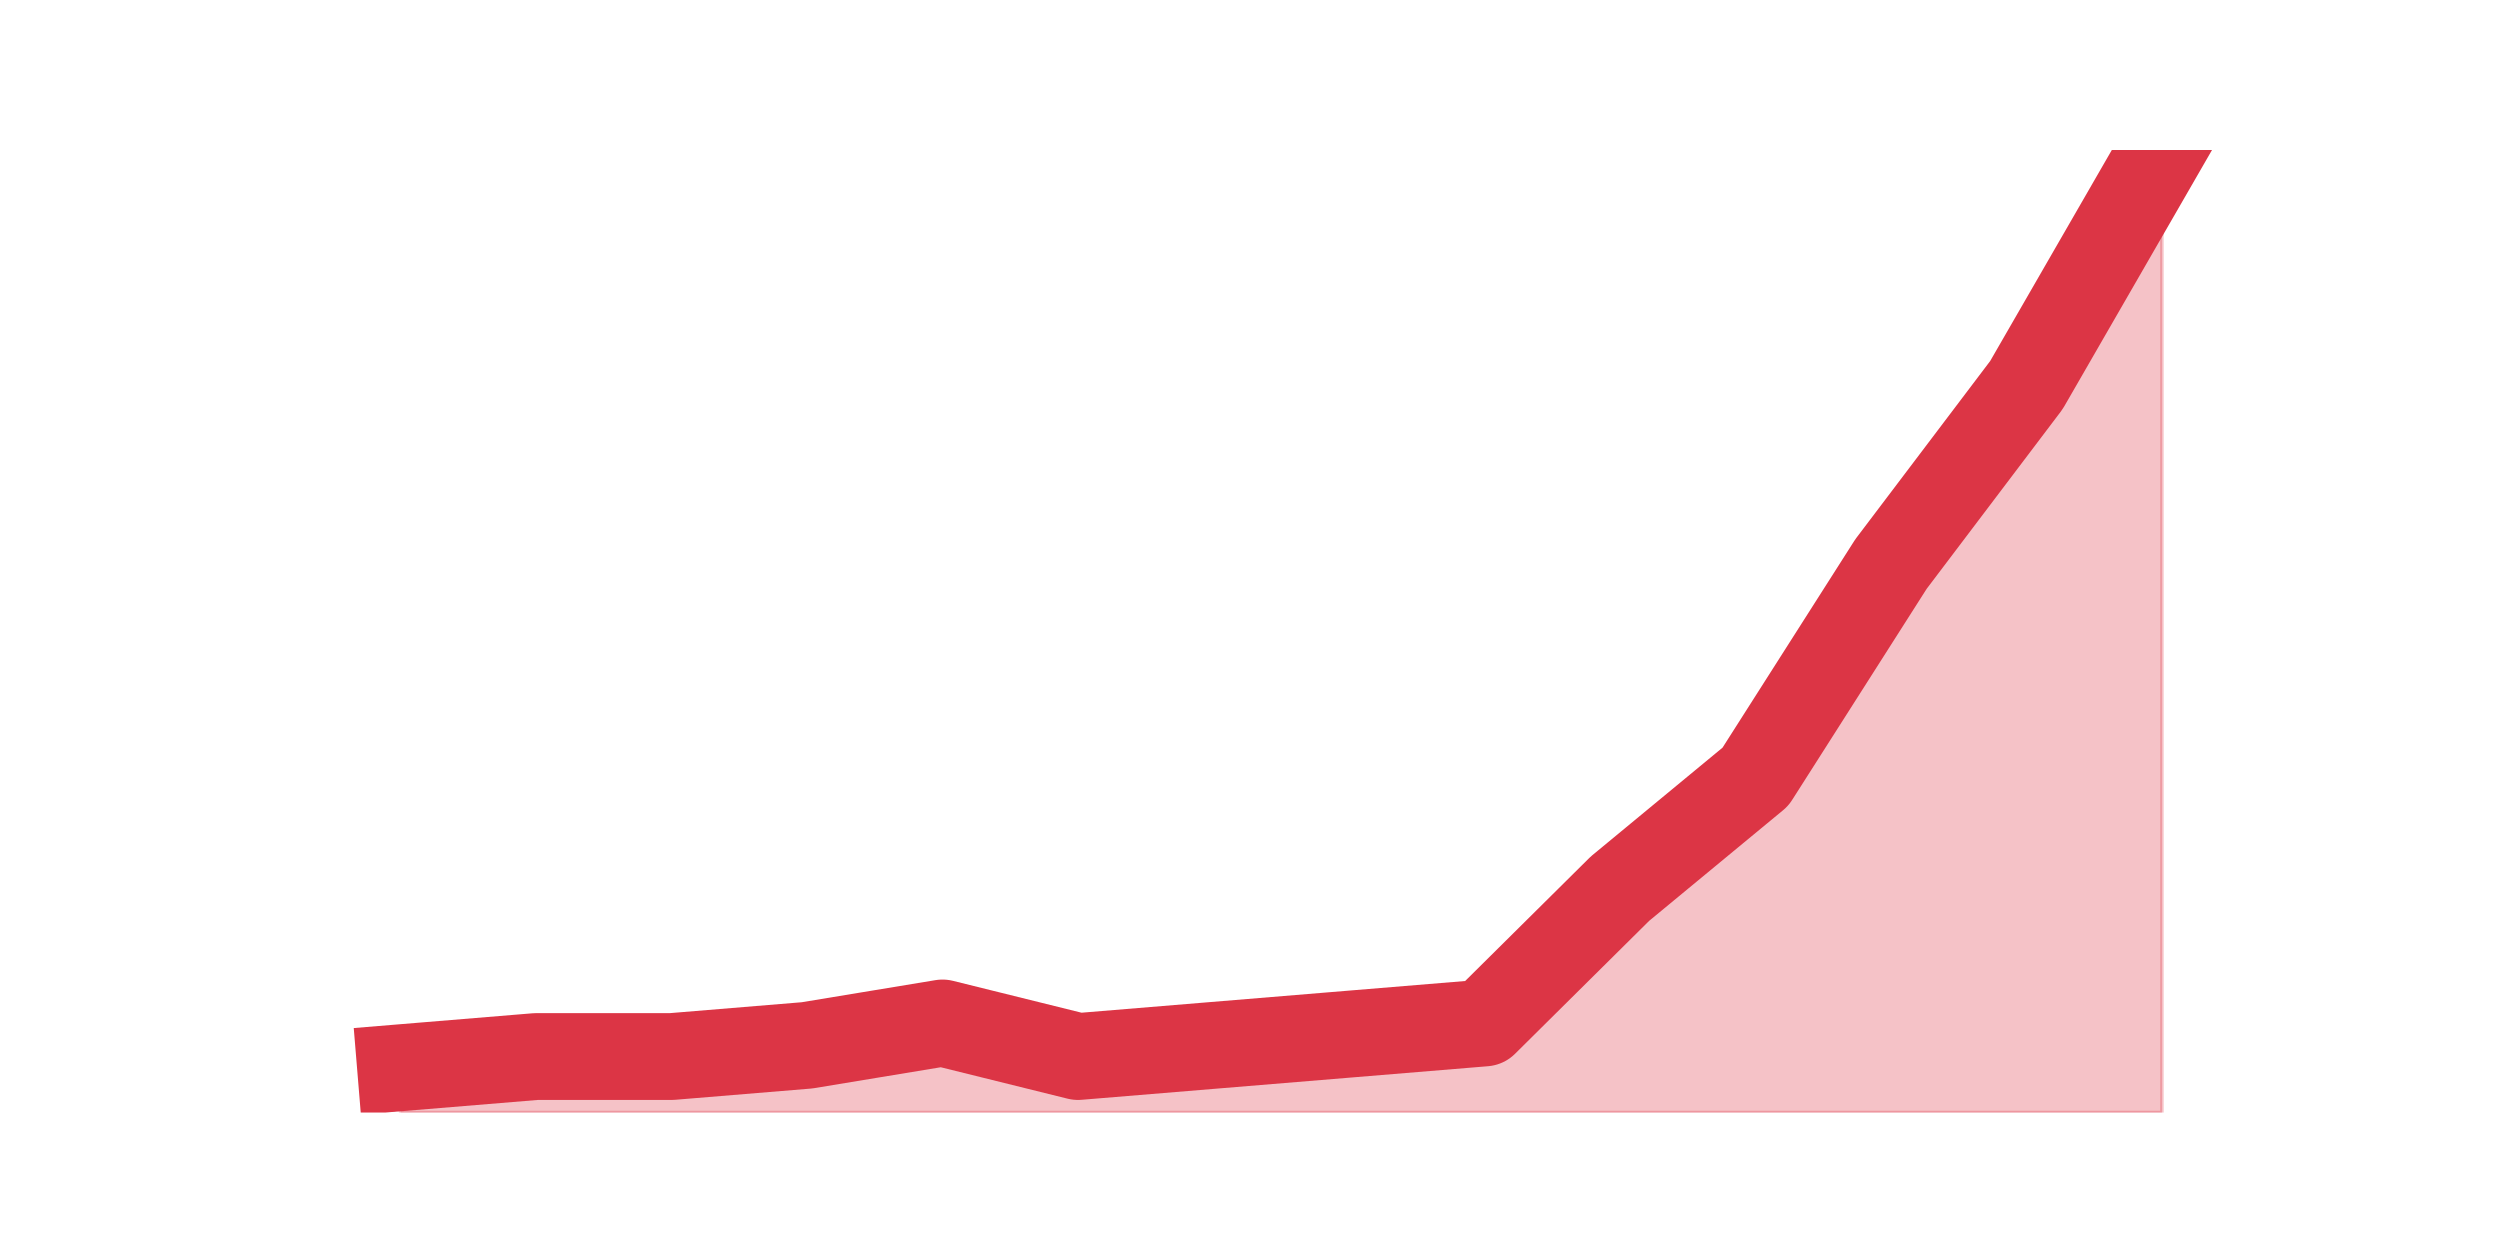 <?xml version="1.0" encoding="utf-8" standalone="no"?>
<!DOCTYPE svg PUBLIC "-//W3C//DTD SVG 1.1//EN"
  "http://www.w3.org/Graphics/SVG/1.1/DTD/svg11.dtd">
<svg height="360pt" version="1.1" viewBox="0 0 720 360" width="720pt" xmlns="http://www.w3.org/2000/svg" xmlns:xlink="http://www.w3.org/1999/xlink">
 <defs>
  <style type="text/css">*{stroke-linecap:butt;stroke-linejoin:round;}</style>
 </defs>
 <g id="figure_1">
  <g id="patch_1">
   <path d="M 0 360 
L 720 360 
L 720 0 
L 0 0 
z
" style="fill:none;"/>
  </g>
  <g id="axes_1">
   <g id="matplotlib.axis_1"/>
   <g id="matplotlib.axis_2"/>
   <g id="PolyCollection_1">
    <defs>
     <path d="M 115.364 -52.493 
L 115.364 -39.6 
L 154.385 -39.6 
L 193.406 -39.6 
L 232.427 -39.6 
L 271.448 -39.6 
L 310.469 -39.6 
L 349.49 -39.6 
L 388.51 -39.6 
L 427.531 -39.6 
L 466.552 -39.6 
L 505.573 -39.6 
L 544.594 -39.6 
L 583.615 -39.6 
L 622.636 -39.6 
L 622.636 -316.8 
L 622.636 -316.8 
L 583.615 -249.112 
L 544.594 -197.54 
L 505.573 -136.298 
L 466.552 -104.065 
L 427.531 -65.386 
L 388.51 -62.163 
L 349.49 -58.94 
L 310.469 -55.716 
L 271.448 -65.386 
L 232.427 -58.94 
L 193.406 -55.716 
L 154.385 -55.716 
L 115.364 -52.493 
z
" id="mcaf8e865af" style="stroke:#dc3545;stroke-opacity:0.3;"/>
    </defs>
    <g clip-path="url(#pf9779cd34c)">
     <use style="fill:#dc3545;fill-opacity:0.3;stroke:#dc3545;stroke-opacity:0.3;" x="0" xlink:href="#mcaf8e865af" y="360"/>
    </g>
   </g>
   <g id="line2d_1">
    <path clip-path="url(#pf9779cd34c)" d="M 115.364 307.507 
L 154.385 304.284 
L 193.406 304.284 
L 232.427 301.06 
L 271.448 294.614 
L 310.469 304.284 
L 349.49 301.06 
L 388.51 297.837 
L 427.531 294.614 
L 466.552 255.935 
L 505.573 223.702 
L 544.594 162.46 
L 583.615 110.888 
L 622.636 43.2 
" style="fill:none;stroke:#dc3545;stroke-linecap:square;stroke-width:25;"/>
   </g>
  </g>
 </g>
 <defs>
  <clipPath id="pf9779cd34c">
   <rect height="277.2" width="558" x="90" y="43.2"/>
  </clipPath>
 </defs>
</svg>

